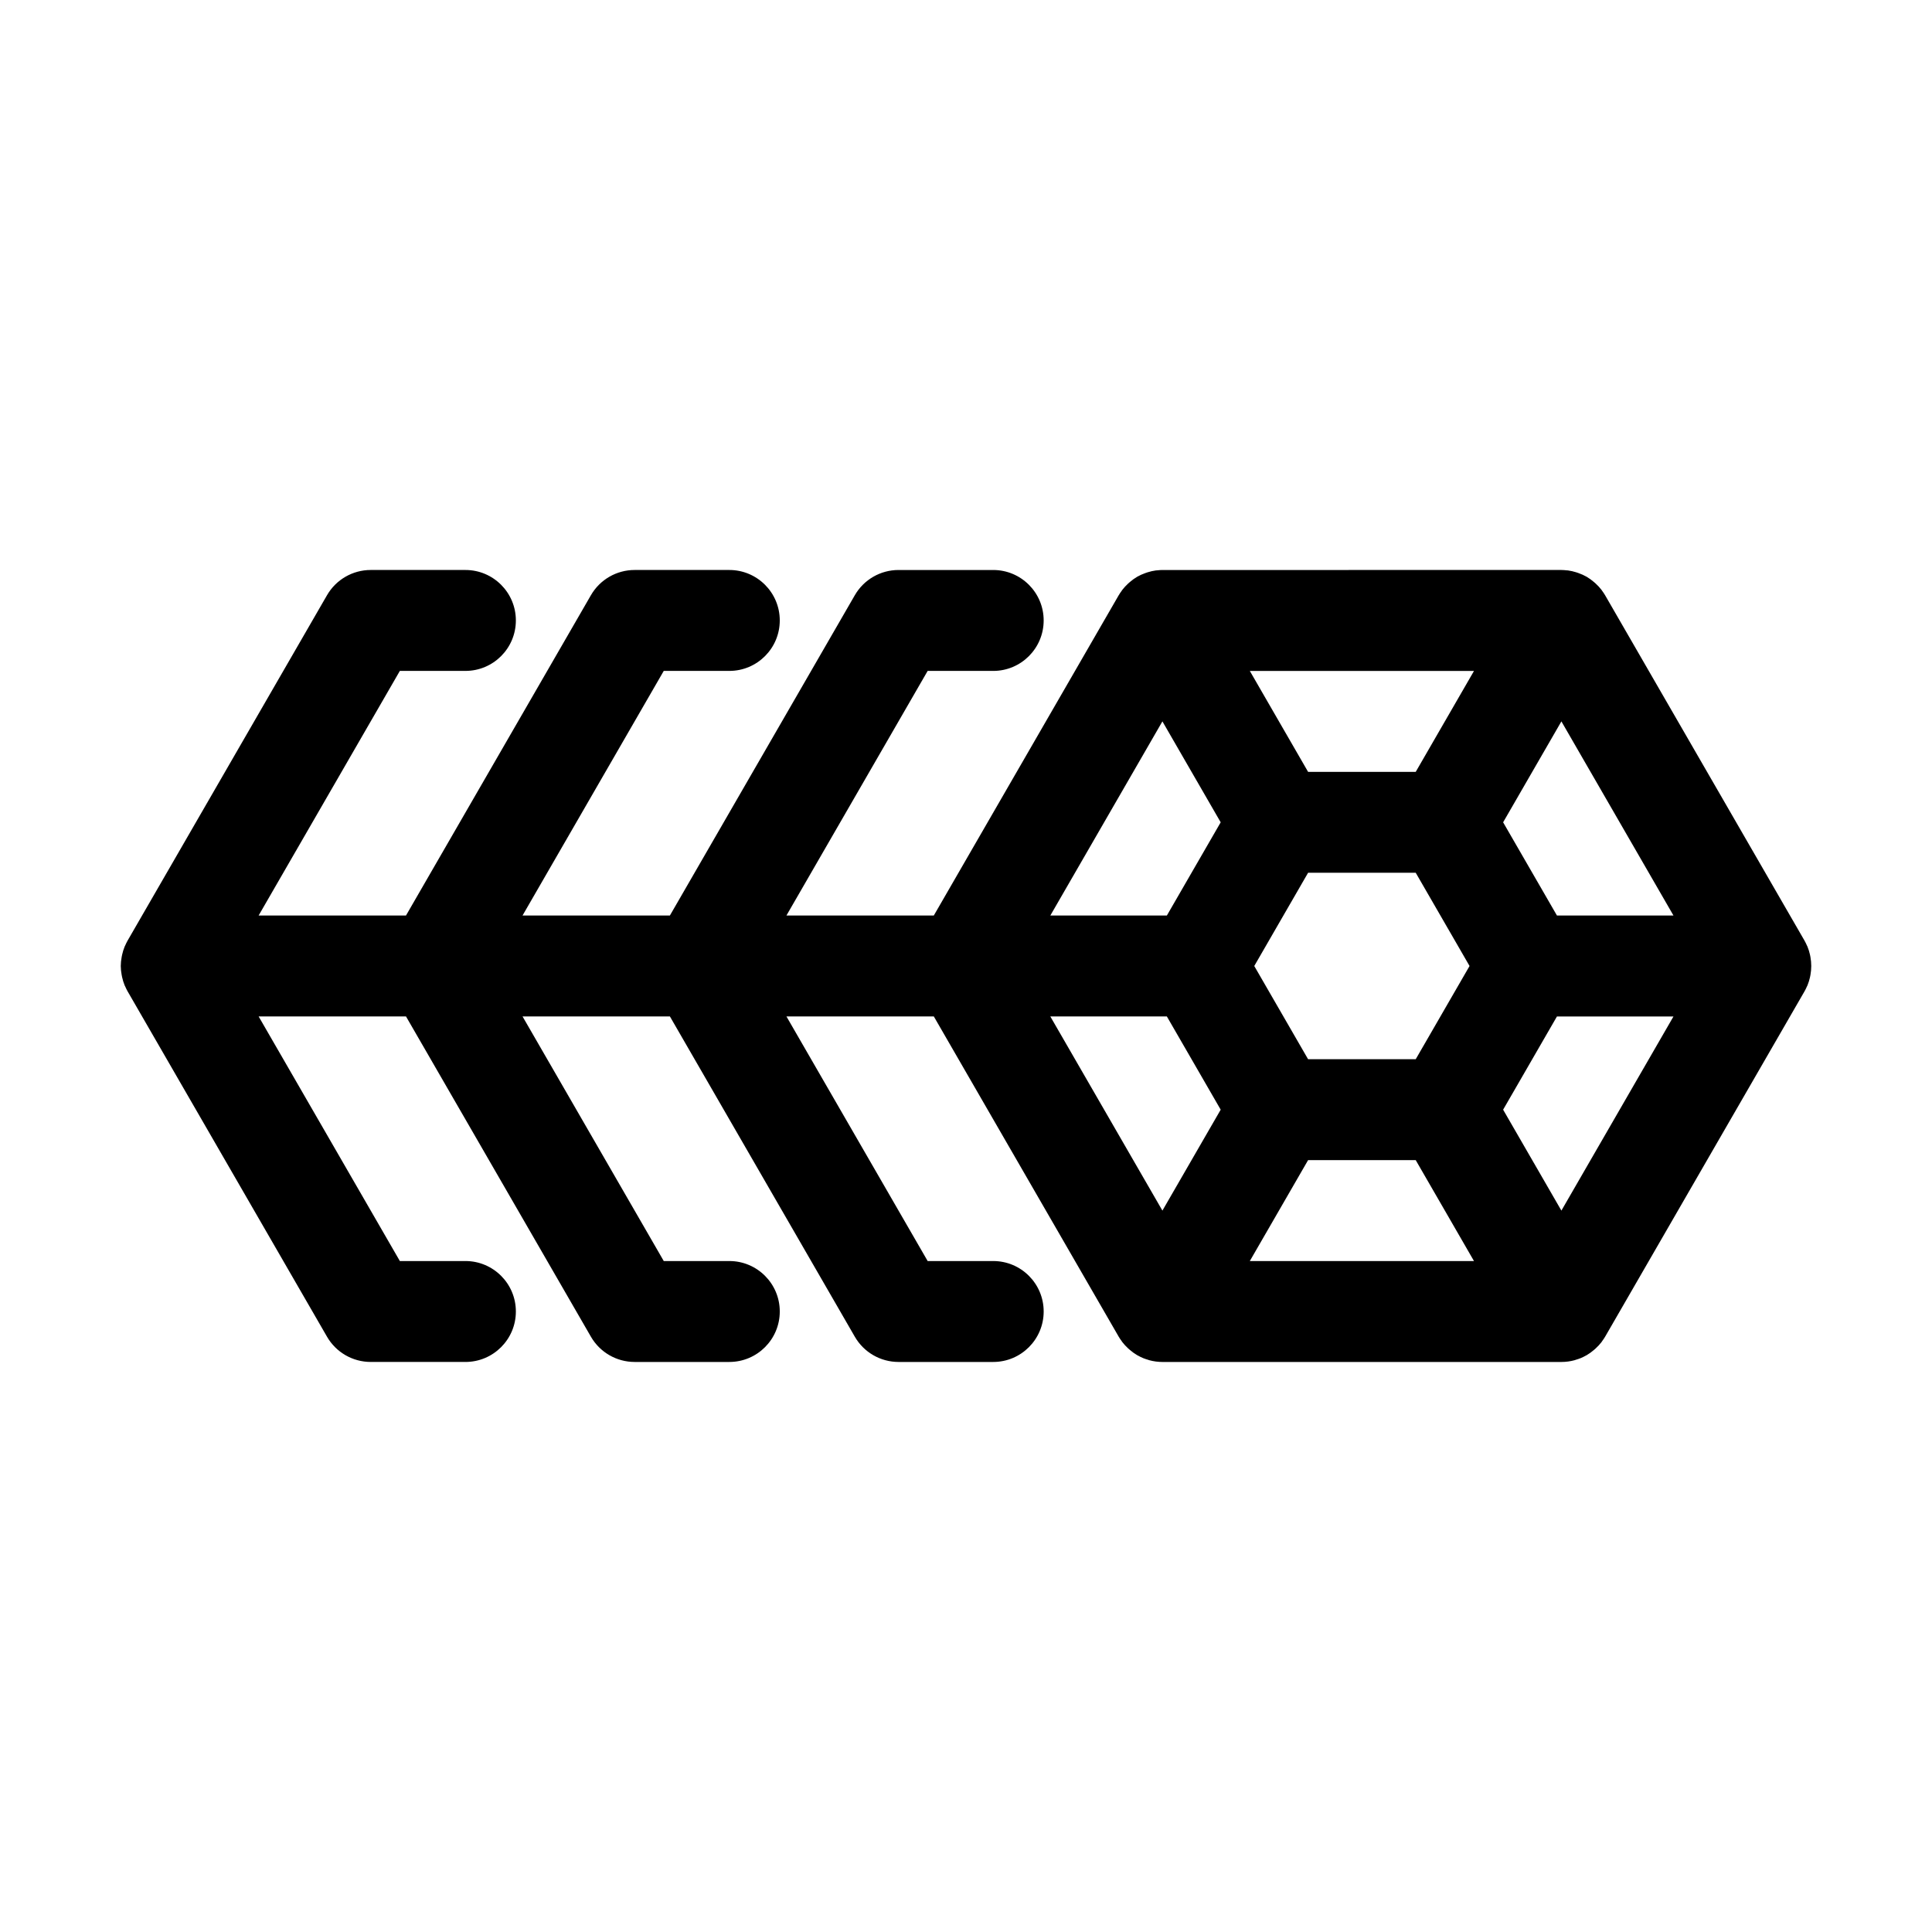 <?xml version="1.0" encoding="utf-8"?>
<!-- Generator: Adobe Illustrator 26.0.0, SVG Export Plug-In . SVG Version: 6.00 Build 0)  -->
<svg version="1.1" id="Layer_1" xmlns="http://www.w3.org/2000/svg" xmlns:xlink="http://www.w3.org/1999/xlink" x="0px" y="0px"
	 viewBox="0 0 512 512" style="enable-background:new 0 0 512 512;" xml:space="preserve">
<g id="icomoon-ignore">
</g>
<path d="M478.995,261.14c0.288-0.705,0.514-1.435,0.676-2.179
	c0.044-0.193,0.079-0.386,0.115-0.582c0.286-1.574,0.286-3.186,0-4.761
	c-0.036-0.196-0.071-0.389-0.115-0.582c-0.163-0.744-0.389-1.473-0.676-2.179
	c-0.043-0.102-0.1-0.195-0.146-0.295c-0.183-0.427-0.389-0.845-0.615-1.25
	l-52.867-91.569c-0.236-0.396-0.493-0.779-0.769-1.148
	c-0.067-0.094-0.122-0.194-0.192-0.286c-0.465-0.599-0.981-1.156-1.541-1.667
	c-0.149-0.138-0.303-0.27-0.46-0.402c-0.599-0.518-1.244-0.982-1.925-1.387
	l-0.008-0.006l-0.007-0.004c-0.692-0.388-1.416-0.715-2.165-0.976
	c-0.195-0.07-0.387-0.138-0.583-0.199c-0.72-0.229-1.458-0.396-2.206-0.5
	c-0.125-0.017-0.25-0.012-0.375-0.025c-0.448-0.053-0.899-0.083-1.349-0.089H308.051
	c-0.45,0.007-0.901,0.037-1.348,0.089c-0.127,0.013-0.253,0.009-0.38,0.025
	c-0.746,0.103-1.481,0.27-2.199,0.498c-0.199,0.061-0.394,0.131-0.592,0.202
	c-0.747,0.26-1.469,0.585-2.159,0.973l-0.007,0.004l-0.008,0.006
	c-0.682,0.405-1.326,0.869-1.925,1.387c-0.156,0.132-0.31,0.263-0.46,0.402
	c-0.56,0.511-1.076,1.069-1.541,1.667c-0.07,0.091-0.123,0.19-0.19,0.283
	c-0.276,0.37-0.534,0.754-0.77,1.15l-49.005,84.882h-39.055l37.425-64.823h17.373
	c7.385,0,13.373-5.987,13.373-13.373s-5.987-13.373-13.373-13.373h-25.094
	c-4.778,0-9.192,2.549-11.581,6.686L177.529,242.621h-39.053l37.425-64.823h17.373
	c7.386,0,13.373-5.987,13.373-13.373s-5.987-13.373-13.373-13.373h-25.094
	c-4.778,0-9.192,2.549-11.581,6.686l-49.006,84.882H68.538l37.427-64.823H123.338
	c7.385,0,13.372-5.987,13.372-13.373s-5.987-13.373-13.373-13.373H98.243
	c-4.778,0-9.192,2.549-11.581,6.686l-52.868,91.569
	c-0.226,0.405-0.431,0.821-0.613,1.246c-0.046,0.102-0.105,0.196-0.148,0.3
	c-0.286,0.702-0.511,1.429-0.673,2.17c-0.045,0.198-0.082,0.397-0.118,0.599
	c-0.149,0.779-0.229,1.569-0.238,2.362l-0.001,0.009l0.001,0.009
	c0.009,0.793,0.089,1.583,0.238,2.362c0.036,0.202,0.073,0.401,0.118,0.599
	c0.162,0.741,0.388,1.467,0.673,2.17c0.044,0.104,0.102,0.198,0.148,0.3
	c0.182,0.426,0.387,0.841,0.613,1.246l52.868,91.567
	c2.389,4.137,6.803,6.686,11.581,6.687h25.094c7.386,0,13.373-5.987,13.373-13.373
	s-5.987-13.373-13.373-13.373h-17.373l-37.426-64.822h39.054l49.006,84.882
	c2.389,4.137,6.803,6.686,11.581,6.687h25.094c7.386,0,13.373-5.987,13.373-13.373
	s-5.987-13.373-13.373-13.373h-17.373l-37.425-64.822h39.053l49.006,84.882
	c2.389,4.137,6.804,6.686,11.581,6.687h25.094c7.385,0,13.373-5.987,13.373-13.373
	s-5.987-13.373-13.373-13.373h-17.373l-37.425-64.822h39.055l49.005,84.882
	c0.236,0.396,0.493,0.779,0.769,1.149c0.067,0.093,0.121,0.193,0.191,0.285
	c0.465,0.599,0.981,1.156,1.541,1.666c0.149,0.139,0.304,0.27,0.461,0.402
	c0.599,0.518,1.243,0.982,1.925,1.386l0.008,0.006
	c0.055,0.032,0.114,0.052,0.17,0.083c0.453,0.257,0.921,0.488,1.401,0.69
	c0.407,0.17,0.822,0.296,1.238,0.423c0.137,0.041,0.267,0.099,0.404,0.136
	c1.128,0.305,2.292,0.461,3.461,0.462l0.041-0.002l105.721,0.002
	c1.169-0.002,2.332-0.157,3.461-0.462c0.138-0.037,0.268-0.094,0.404-0.136
	c0.416-0.127,0.83-0.253,1.238-0.423c0.48-0.202,0.948-0.433,1.401-0.69
	c0.055-0.031,0.114-0.051,0.17-0.083l0.009-0.006
	c0.68-0.404,1.324-0.866,1.922-1.384c0.159-0.134,0.315-0.267,0.466-0.408
	c0.558-0.51,1.072-1.065,1.536-1.662c0.072-0.095,0.127-0.199,0.197-0.295
	c0.274-0.367,0.529-0.748,0.764-1.141l52.866-91.567
	c0.227-0.406,0.433-0.823,0.615-1.25c0.045-0.101,0.103-0.193,0.146-0.295
	L478.995,261.14z M413.786,320.822l-15.442-26.746l14.263-24.703h30.882l-29.704,51.45
	L413.786,320.822z M278.348,269.372h30.883l14.263,24.703l-15.443,26.747
	L278.348,269.372z M308.051,191.175l15.443,26.746l-14.263,24.705h-30.883
	l29.703-51.452V191.175z M346.656,280.702l-14.264-24.703l14.264-24.706h28.526
	l14.264,24.706l-14.264,24.703H346.656z M375.183,204.548h-28.527l-15.442-26.745
	h59.411l-15.442,26.745H375.183z M346.656,307.447h28.526l15.442,26.747h-59.411
	l15.443-26.747H346.656z M412.608,242.626l-14.264-24.706l15.442-26.745l29.704,51.451
	h-30.882V242.626z"/>
</svg>
